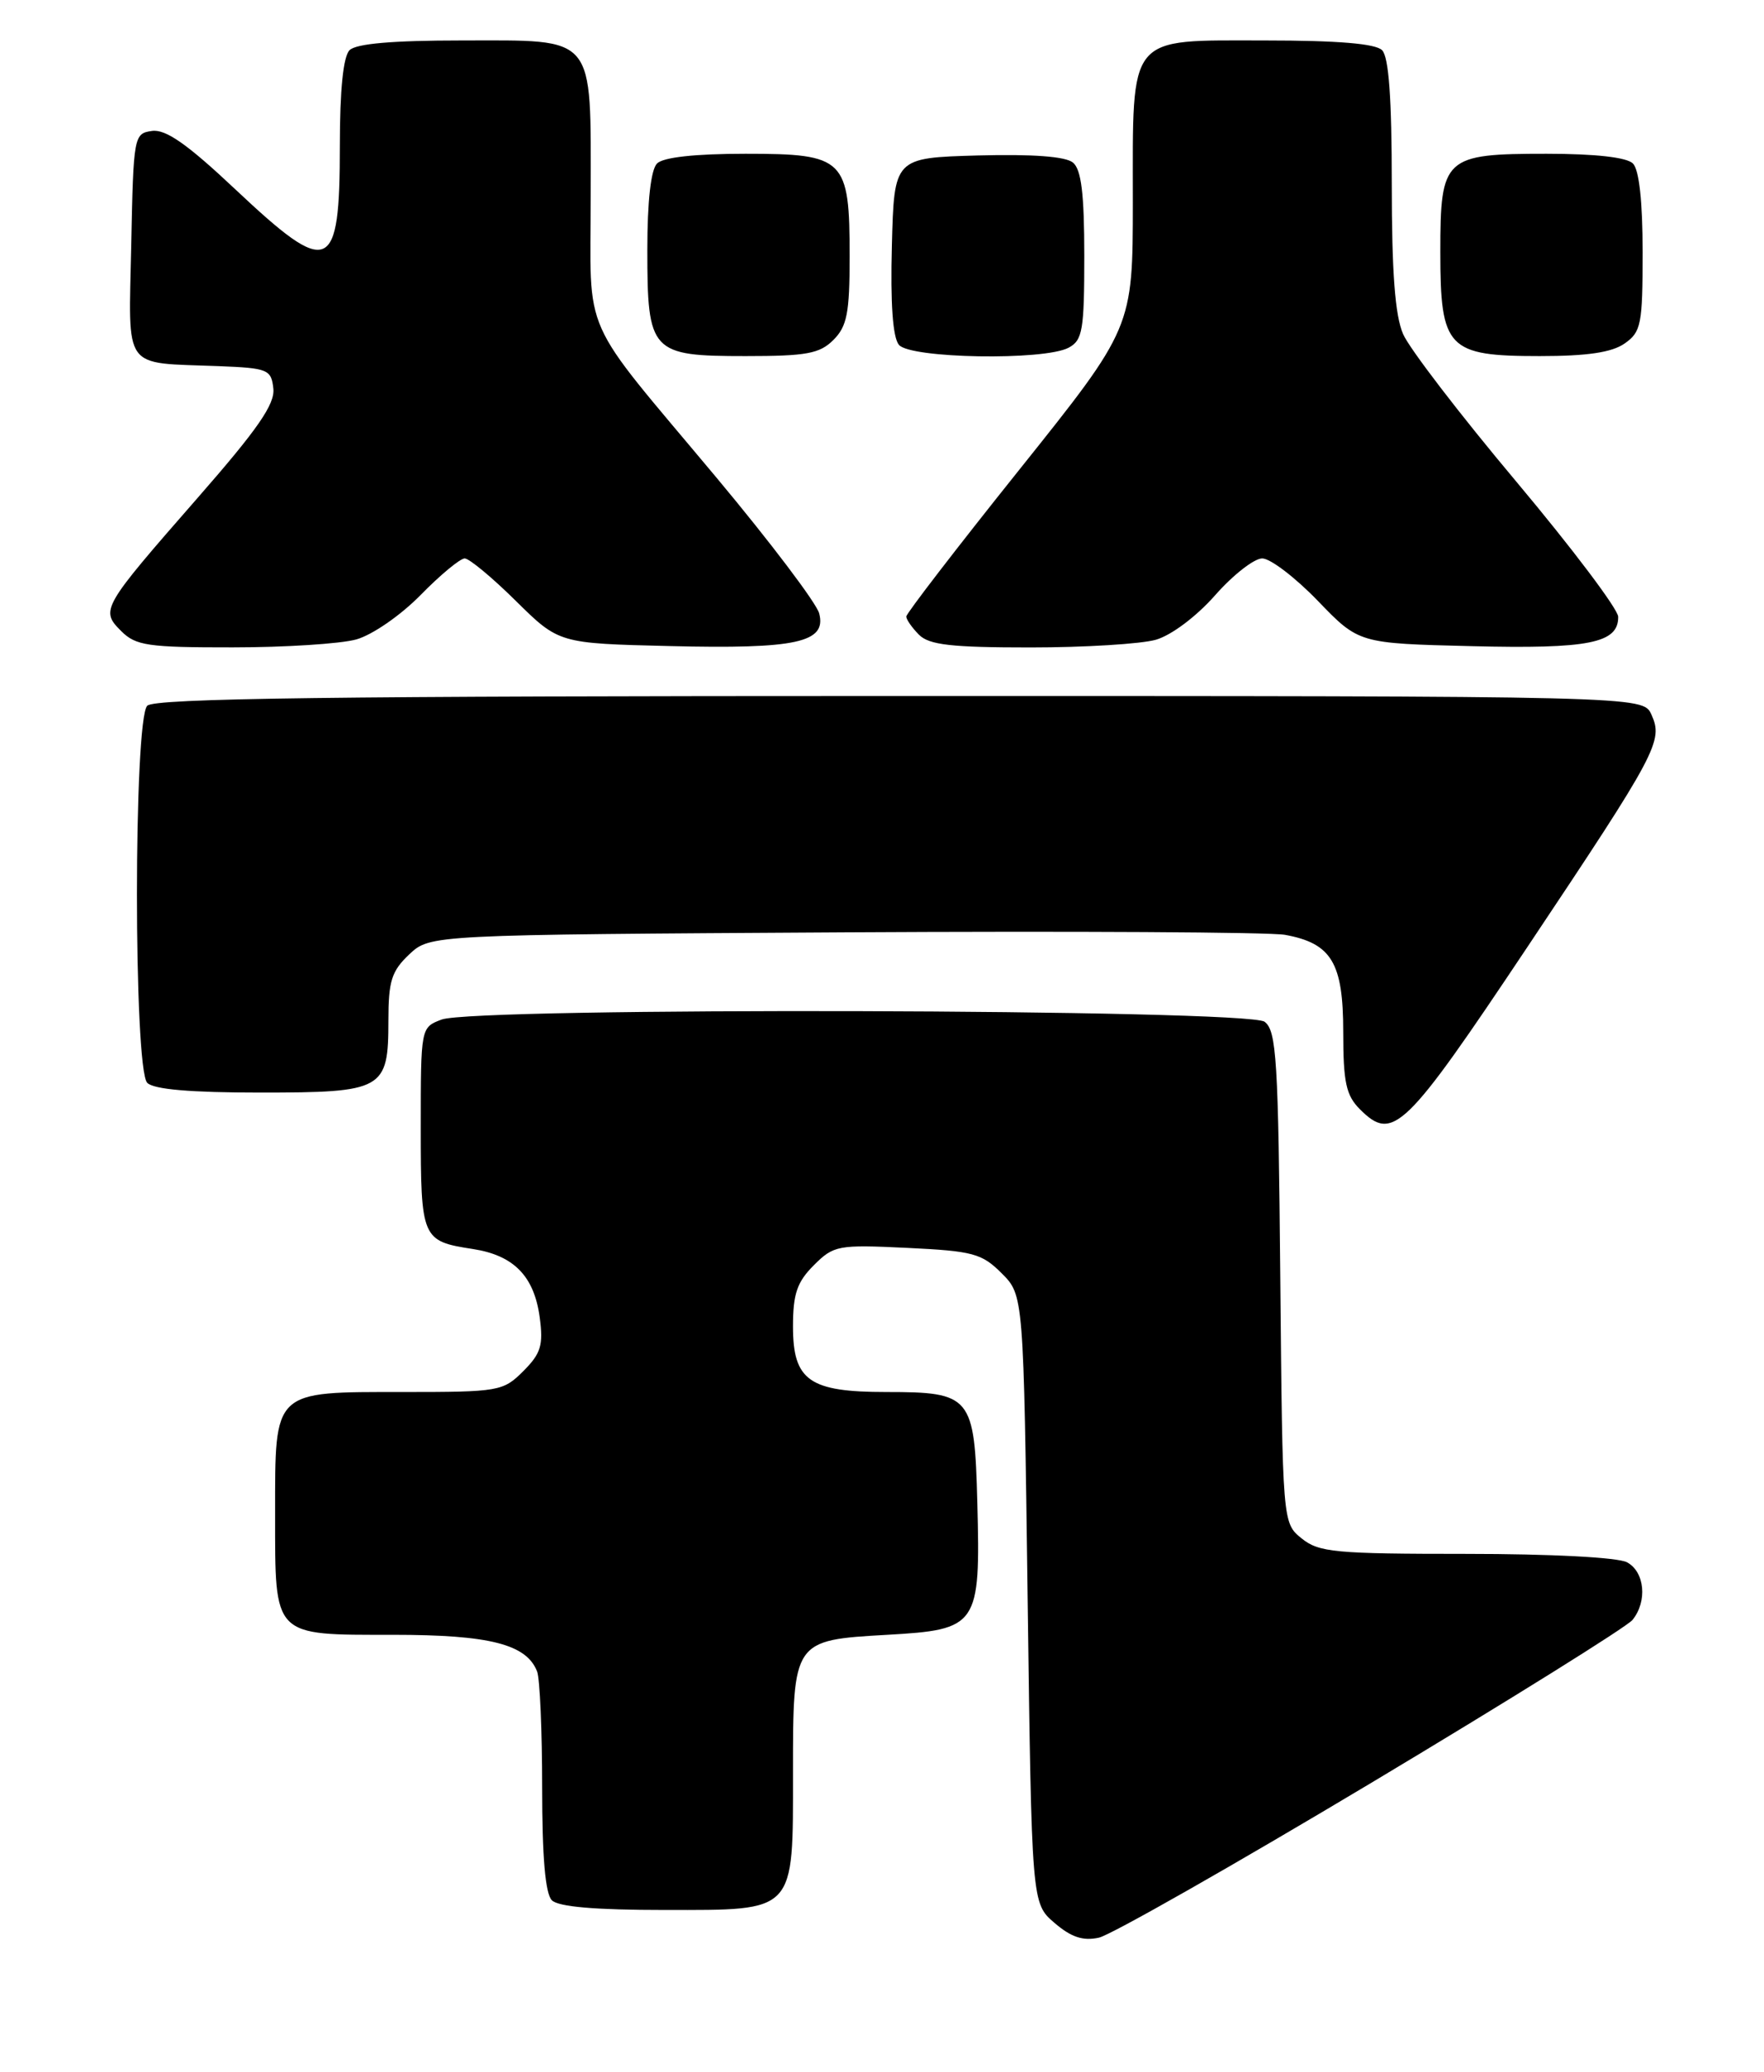 <?xml version="1.0" encoding="UTF-8" standalone="no"?>
<!DOCTYPE svg PUBLIC "-//W3C//DTD SVG 1.1//EN" "http://www.w3.org/Graphics/SVG/1.1/DTD/svg11.dtd" >
<svg xmlns="http://www.w3.org/2000/svg" xmlns:xlink="http://www.w3.org/1999/xlink" version="1.1" viewBox="0 0 218 256">
 <g >
 <path fill="currentColor"
d=" M 169.50 220.27 C 186.55 210.06 201.06 201.01 201.75 200.16 C 203.61 197.86 203.26 194.21 201.07 193.04 C 199.94 192.43 191.64 192.00 181.18 192.00 C 164.99 192.00 162.99 191.81 160.86 190.09 C 158.50 188.18 158.50 188.18 158.22 157.84 C 157.98 130.91 157.76 127.36 156.28 126.25 C 154.19 124.68 58.64 124.42 54.57 125.98 C 52.00 126.95 52.00 126.96 52.00 139.35 C 52.00 153.08 52.12 153.36 58.44 154.33 C 63.50 155.11 66.01 157.68 66.70 162.78 C 67.16 166.22 66.85 167.24 64.67 169.42 C 62.18 171.91 61.67 172.00 49.87 172.00 C 33.63 172.00 34.00 171.65 34.00 187.08 C 34.00 202.38 33.63 202.00 48.62 202.00 C 60.53 202.00 65.08 203.17 66.38 206.54 C 66.72 207.44 67.00 213.89 67.00 220.88 C 67.00 229.44 67.39 233.99 68.20 234.80 C 69.01 235.61 73.57 236.00 82.14 236.00 C 98.44 236.00 98.00 236.48 98.00 218.97 C 98.00 202.68 98.01 202.66 109.64 202.00 C 120.87 201.36 121.18 200.92 120.78 185.67 C 120.44 172.50 120.03 172.00 109.53 172.00 C 100.01 172.00 98.00 170.59 98.00 163.90 C 98.00 159.87 98.50 158.41 100.57 156.34 C 103.03 153.88 103.54 153.78 112.11 154.19 C 120.24 154.58 121.33 154.87 123.79 157.33 C 126.50 160.04 126.50 160.04 127.00 197.61 C 127.50 235.18 127.50 235.18 130.31 237.59 C 132.38 239.37 133.83 239.85 135.81 239.42 C 137.29 239.09 152.45 230.47 169.50 220.27 Z  M 188.77 117.00 C 204.87 92.89 205.57 91.56 204.08 88.28 C 203.04 86.00 203.04 86.00 111.22 86.00 C 41.14 86.00 19.12 86.28 18.20 87.20 C 16.50 88.90 16.50 132.10 18.20 133.80 C 19.01 134.61 23.56 135.00 32.13 135.00 C 47.40 135.00 48.00 134.66 48.00 126.10 C 48.00 121.21 48.39 119.99 50.58 117.92 C 53.16 115.50 53.16 115.50 104.33 115.20 C 132.47 115.04 156.99 115.17 158.81 115.51 C 164.56 116.56 166.00 118.97 166.00 127.50 C 166.00 133.74 166.35 135.35 168.06 137.06 C 172.14 141.14 173.60 139.72 188.77 117.00 Z  M 44.03 79.01 C 46.00 78.46 49.51 76.04 51.99 73.51 C 54.42 71.03 56.87 69.00 57.43 69.00 C 57.98 69.00 60.83 71.36 63.75 74.25 C 69.07 79.50 69.07 79.50 82.78 79.83 C 98.41 80.21 102.17 79.39 101.24 75.80 C 100.92 74.54 95.19 66.97 88.53 59.00 C 71.42 38.54 73.00 42.09 73.00 24.11 C 73.00 4.05 73.80 5.00 57.05 5.00 C 48.54 5.00 44.01 5.39 43.20 6.20 C 42.42 6.98 42.00 11.09 42.00 18.00 C 42.00 33.81 40.72 34.35 29.12 23.43 C 23.13 17.79 20.48 15.94 18.78 16.18 C 16.55 16.49 16.49 16.79 16.22 30.22 C 15.90 46.01 15.01 44.77 27.00 45.24 C 33.11 45.48 33.52 45.65 33.78 48.00 C 34.00 49.93 31.87 53.01 24.44 61.50 C 12.54 75.11 12.38 75.38 14.98 77.98 C 16.78 79.78 18.28 80.00 28.75 79.99 C 35.21 79.99 42.09 79.55 44.03 79.01 Z  M 142.84 79.05 C 144.76 78.50 147.86 76.17 150.17 73.55 C 152.37 71.05 154.99 69.00 155.99 69.00 C 156.99 69.00 160.08 71.36 162.87 74.25 C 167.93 79.50 167.93 79.50 181.85 79.84 C 196.36 80.20 200.02 79.47 199.98 76.21 C 199.97 75.27 194.30 67.75 187.38 59.50 C 180.45 51.25 174.16 43.05 173.40 41.28 C 172.40 38.99 172.00 33.65 172.00 22.73 C 172.00 12.14 171.63 7.03 170.80 6.20 C 169.99 5.39 165.32 5.00 156.36 5.00 C 139.20 5.00 140.00 4.02 140.00 24.97 C 139.99 40.50 139.99 40.50 126.00 58.00 C 118.30 67.62 112.00 75.81 112.00 76.18 C 112.00 76.55 112.71 77.56 113.57 78.43 C 114.83 79.69 117.58 80.00 127.33 80.00 C 134.03 80.00 141.01 79.57 142.84 79.05 Z  M 103.00 42.00 C 104.68 40.32 105.00 38.67 105.00 31.72 C 105.00 19.59 104.41 19.00 92.14 19.00 C 85.90 19.00 81.97 19.43 81.20 20.20 C 80.44 20.96 80.00 24.84 80.00 30.87 C 80.00 43.54 80.43 44.00 92.15 44.00 C 99.67 44.00 101.30 43.70 103.00 42.00 Z  M 132.07 42.96 C 133.79 42.04 134.00 40.79 134.00 31.59 C 134.00 23.96 133.63 20.94 132.60 20.09 C 131.69 19.33 127.63 19.03 120.85 19.21 C 110.50 19.50 110.50 19.50 110.22 30.36 C 110.03 37.50 110.33 41.69 111.09 42.61 C 112.49 44.30 129.05 44.58 132.07 42.96 Z  M 200.78 42.44 C 202.82 41.02 203.00 40.08 203.00 31.14 C 203.00 24.90 202.57 20.97 201.80 20.20 C 201.04 19.44 197.16 19.00 191.13 19.00 C 178.46 19.00 178.00 19.43 178.00 31.15 C 178.00 43.07 178.89 44.00 190.28 44.00 C 196.15 44.00 199.20 43.55 200.78 42.44 Z "/>
</g>
</svg>